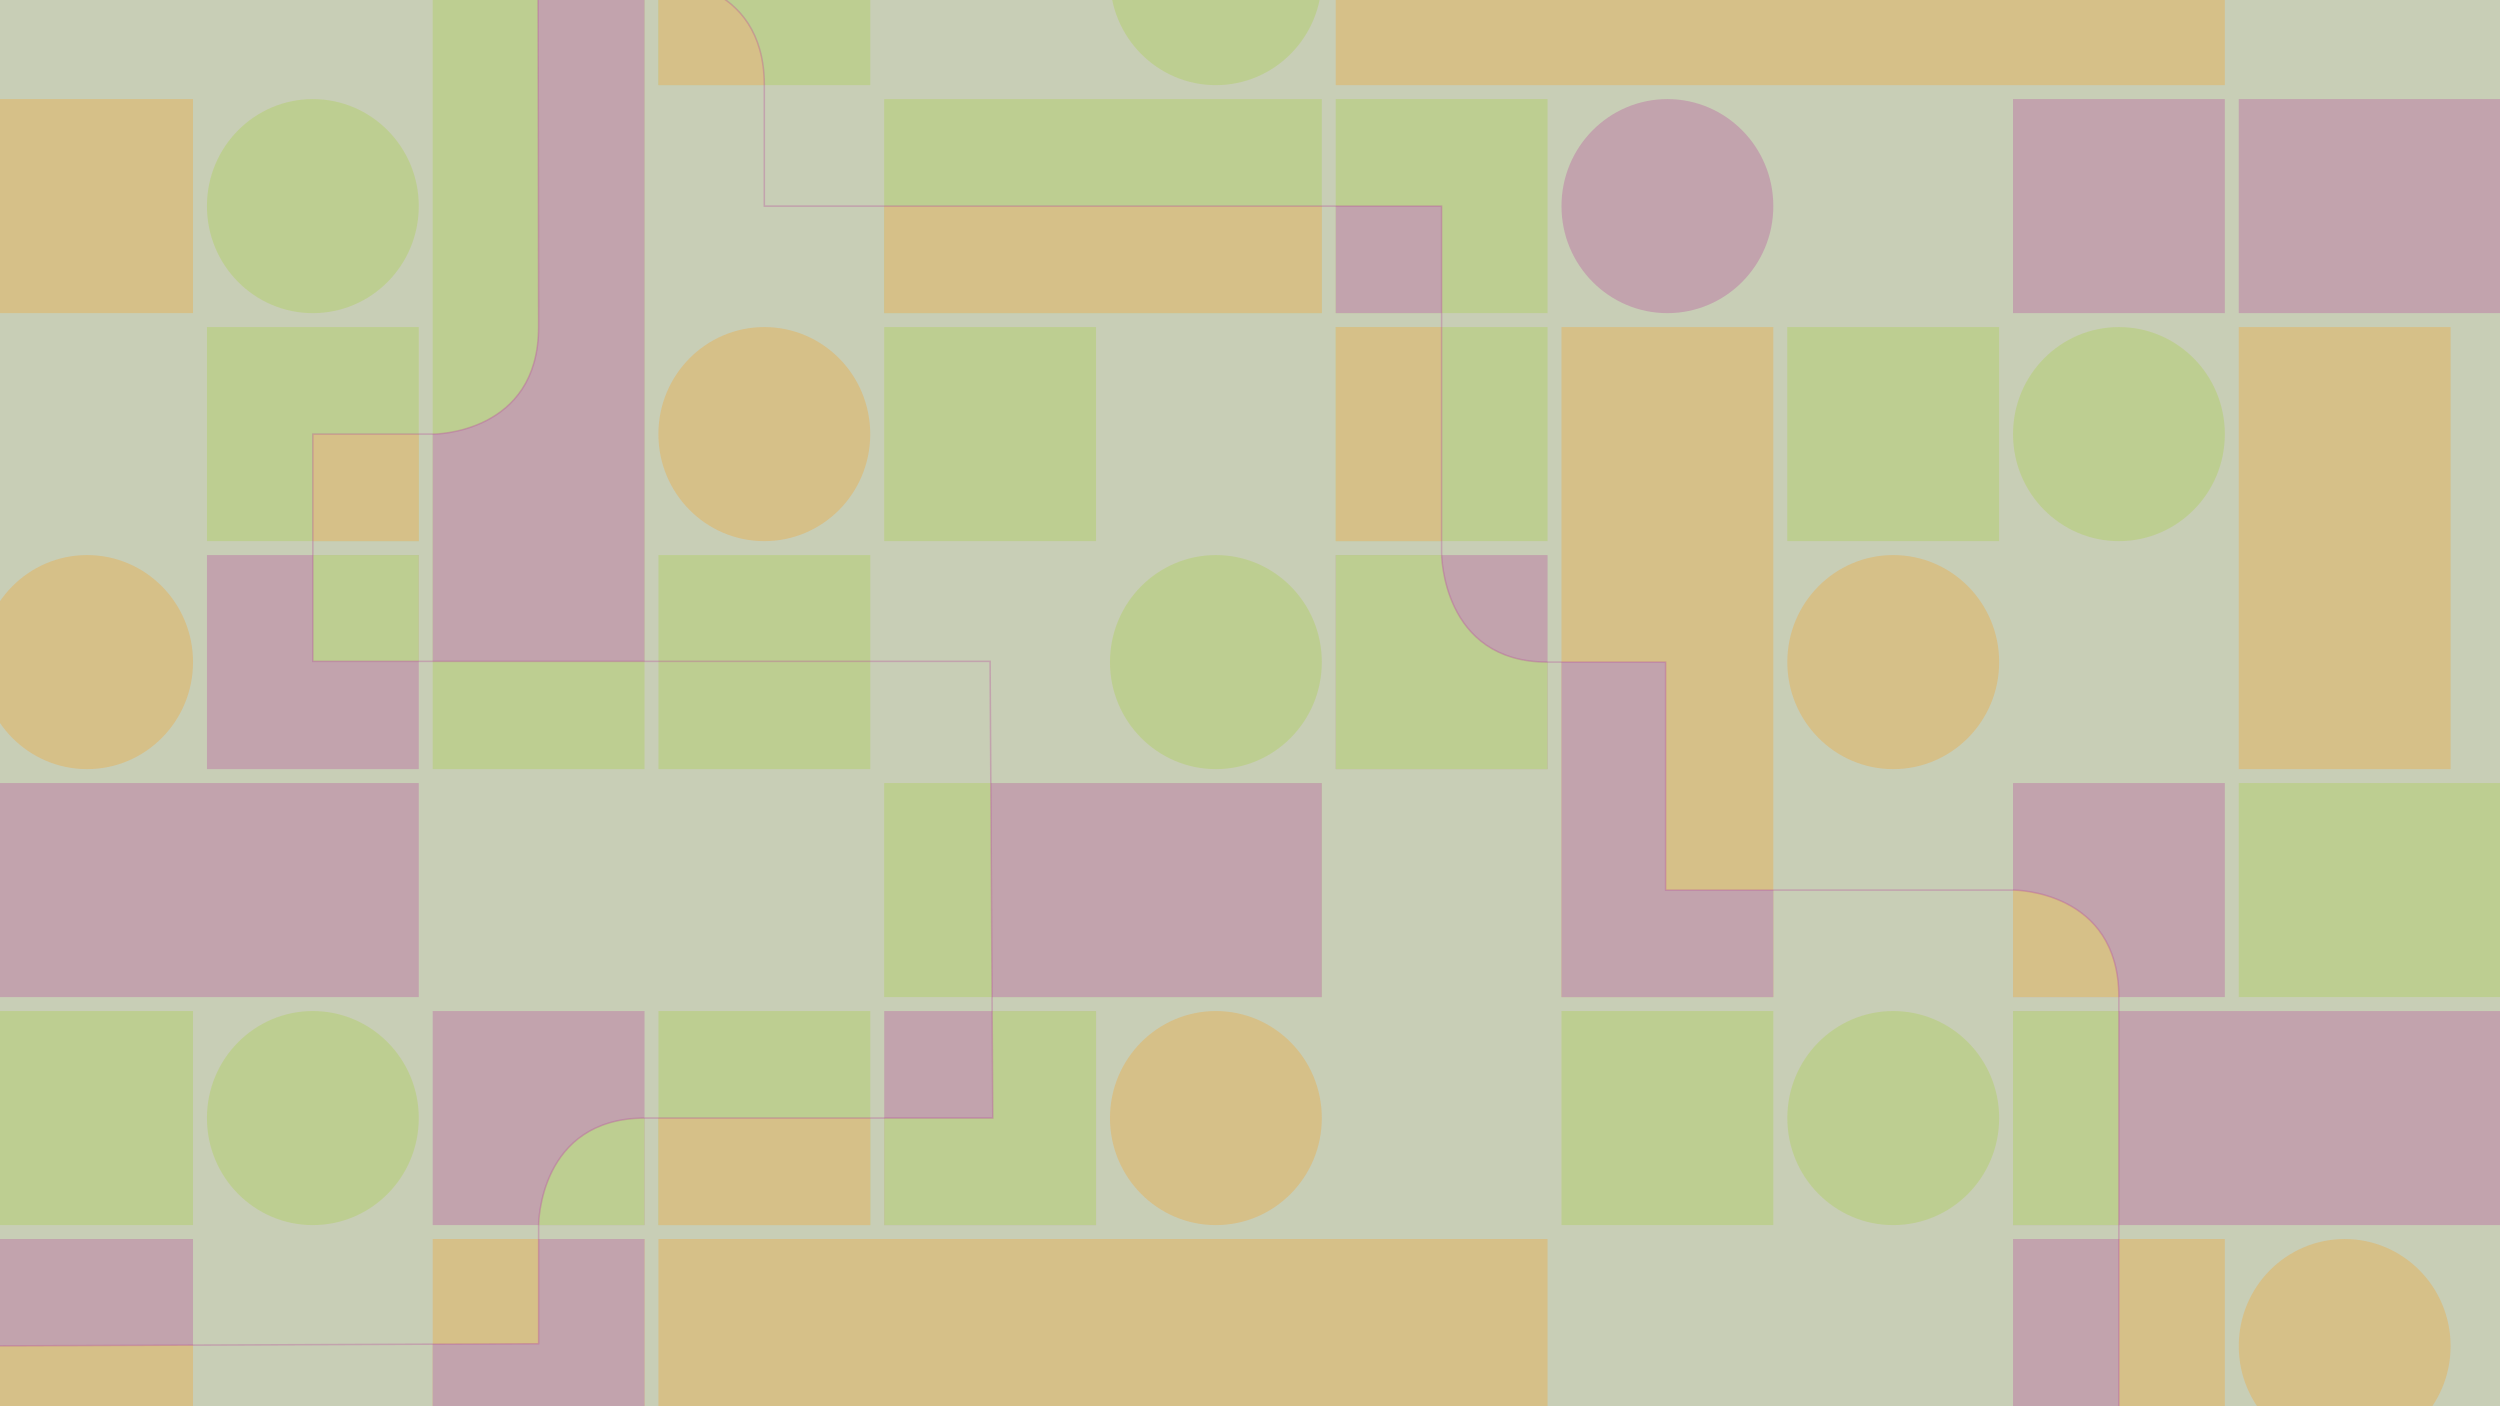 <svg xmlns="http://www.w3.org/2000/svg" xmlns:xlink="http://www.w3.org/1999/xlink" viewBox="0 0 1920 1080"><rect x="0" y="0" width="1920" height="1080" fill="#333333" stroke="none"/><defs><style>.cls-1,.cls-72{fill:none;}.cls-2{fill:#edf5d7;opacity:0.8;}.cls-3{clip-path:url(#clip-path);}.cls-4{opacity:0.3;}.cls-5{clip-path:url(#clip-path-3);}.cls-6{fill:#b43e97;}.cls-7{clip-path:url(#clip-path-4);}.cls-8{fill:#a6ce39;}.cls-9{clip-path:url(#clip-path-5);}.cls-10{clip-path:url(#clip-path-6);}.cls-11{fill:#f99d1c;}.cls-12{clip-path:url(#clip-path-7);}.cls-13{clip-path:url(#clip-path-8);}.cls-14{clip-path:url(#clip-path-9);}.cls-15{clip-path:url(#clip-path-10);}.cls-16{clip-path:url(#clip-path-11);}.cls-17{clip-path:url(#clip-path-12);}.cls-18{clip-path:url(#clip-path-13);}.cls-19{clip-path:url(#clip-path-14);}.cls-20{clip-path:url(#clip-path-15);}.cls-21{clip-path:url(#clip-path-16);}.cls-22{clip-path:url(#clip-path-17);}.cls-23{clip-path:url(#clip-path-18);}.cls-24{clip-path:url(#clip-path-19);}.cls-25{clip-path:url(#clip-path-20);}.cls-26{clip-path:url(#clip-path-21);}.cls-27{clip-path:url(#clip-path-22);}.cls-28{clip-path:url(#clip-path-23);}.cls-29{clip-path:url(#clip-path-24);}.cls-30{clip-path:url(#clip-path-25);}.cls-31{clip-path:url(#clip-path-26);}.cls-32{clip-path:url(#clip-path-27);}.cls-33{clip-path:url(#clip-path-28);}.cls-34{clip-path:url(#clip-path-29);}.cls-35{clip-path:url(#clip-path-30);}.cls-36{clip-path:url(#clip-path-31);}.cls-37{clip-path:url(#clip-path-32);}.cls-38{clip-path:url(#clip-path-33);}.cls-39{clip-path:url(#clip-path-34);}.cls-40{clip-path:url(#clip-path-35);}.cls-41{clip-path:url(#clip-path-36);}.cls-42{clip-path:url(#clip-path-37);}.cls-43{clip-path:url(#clip-path-38);}.cls-44{clip-path:url(#clip-path-39);}.cls-45{clip-path:url(#clip-path-40);}.cls-46{clip-path:url(#clip-path-41);}.cls-47{clip-path:url(#clip-path-42);}.cls-48{clip-path:url(#clip-path-43);}.cls-49{clip-path:url(#clip-path-44);}.cls-50{clip-path:url(#clip-path-45);}.cls-51{clip-path:url(#clip-path-46);}.cls-52{clip-path:url(#clip-path-47);}.cls-53{clip-path:url(#clip-path-48);}.cls-54{clip-path:url(#clip-path-49);}.cls-55{clip-path:url(#clip-path-50);}.cls-56{clip-path:url(#clip-path-51);}.cls-57{clip-path:url(#clip-path-52);}.cls-58{clip-path:url(#clip-path-53);}.cls-59{clip-path:url(#clip-path-54);}.cls-60{clip-path:url(#clip-path-55);}.cls-61{clip-path:url(#clip-path-56);}.cls-62{clip-path:url(#clip-path-57);}.cls-63{clip-path:url(#clip-path-58);}.cls-64{clip-path:url(#clip-path-59);}.cls-65{clip-path:url(#clip-path-60);}.cls-66{clip-path:url(#clip-path-61);}.cls-67{clip-path:url(#clip-path-62);}.cls-68{clip-path:url(#clip-path-63);}.cls-69{clip-path:url(#clip-path-64);}.cls-70{clip-path:url(#clip-path-65);}.cls-71{clip-path:url(#clip-path-66);}.cls-72{stroke:#b43e97;stroke-width:1.2px;}</style><clipPath id="clip-path"><rect class="cls-1" x="-42.6" y="-125.57" width="2006.1" height="1444.79"/></clipPath><clipPath id="clip-path-3"><rect class="cls-1" x="-62.4" y="599.02" width="405.24" height="183.26"/></clipPath><clipPath id="clip-path-4"><rect class="cls-1" x="311.09" y="-127.93" width="205.12" height="735.12"/></clipPath><clipPath id="clip-path-5"><polygon class="cls-1" points="495 -125.57 495 419.95 495 478.35 495 590.69 332.31 590.69 332.31 478.35 332.31 419.95 332.31 -125.57 495 -125.57"/></clipPath><clipPath id="clip-path-6"><rect class="cls-1" x="1698.16" y="248.83" width="205.12" height="358.36"/></clipPath><clipPath id="clip-path-7"><rect class="cls-1" x="657.86" y="599.02" width="378.5" height="183.26"/></clipPath><clipPath id="clip-path-8"><polygon class="cls-1" points="1015.15 601.38 1015.15 765.79 935.76 765.79 852.46 765.79 679.08 765.79 679.08 601.38 852.46 601.38 935.76 601.38 1015.15 601.38"/></clipPath><clipPath id="clip-path-9"><rect class="cls-1" x="1524.77" y="774.12" width="459.94" height="183.26"/></clipPath><clipPath id="clip-path-10"><polygon class="cls-1" points="1963.5 776.48 1963.5 940.88 1910.05 940.88 1830.17 940.88 1545.99 940.88 1545.99 776.48 1830.17 776.48 1910.05 776.48 1963.5 776.48"/></clipPath><clipPath id="clip-path-11"><rect class="cls-1" x="1178.01" y="248.83" width="205.12" height="533.45"/></clipPath><clipPath id="clip-path-12"><polygon class="cls-1" points="1361.91 251.19 1361.91 601.38 1361.91 634.87 1361.91 765.79 1199.22 765.79 1199.22 634.87 1199.22 601.38 1199.22 251.19 1361.91 251.19"/></clipPath><clipPath id="clip-path-13"><rect class="cls-1" x="484.48" y="949.21" width="725.27" height="183.26"/></clipPath><clipPath id="clip-path-14"><rect class="cls-1" x="-62.4" y="949.21" width="231.85" height="385.09"/></clipPath><clipPath id="clip-path-15"><polygon class="cls-1" points="148.24 951.57 148.24 1020.82 148.24 1128.92 148.24 1317.8 -41.19 1317.8 -41.19 1128.92 -41.19 1020.82 -41.19 951.57 148.24 951.57"/></clipPath><clipPath id="clip-path-16"><rect class="cls-1" x="1004.62" y="-127.93" width="725.27" height="209.83"/></clipPath><clipPath id="clip-path-17"><rect class="cls-1" x="-62.4" y="774.12" width="231.85" height="183.26"/></clipPath><clipPath id="clip-path-18"><rect class="cls-1" x="-35.67" y="423.93" width="205.12" height="183.26"/></clipPath><clipPath id="clip-path-19"><rect class="cls-1" x="-62.4" y="73.74" width="231.85" height="183.26"/></clipPath><clipPath id="clip-path-20"><rect class="cls-1" x="657.86" y="774.12" width="205.12" height="183.26"/></clipPath><clipPath id="clip-path-21"><rect class="cls-1" x="679.08" y="776.48" width="162.69" height="164.4"/></clipPath><clipPath id="clip-path-22"><rect class="cls-1" x="657.86" y="248.83" width="205.12" height="183.26"/></clipPath><clipPath id="clip-path-23"><rect class="cls-1" x="1351.39" y="774.12" width="205.12" height="183.26"/></clipPath><clipPath id="clip-path-24"><rect class="cls-1" x="1351.39" y="423.93" width="205.12" height="183.26"/></clipPath><clipPath id="clip-path-25"><rect class="cls-1" x="1351.39" y="248.83" width="205.12" height="183.26"/></clipPath><clipPath id="clip-path-26"><rect class="cls-1" x="311.09" y="774.12" width="205.12" height="183.26"/></clipPath><clipPath id="clip-path-27"><rect class="cls-1" x="332.31" y="776.48" width="162.69" height="164.4"/></clipPath><clipPath id="clip-path-28"><rect class="cls-1" x="311.09" y="949.21" width="205.12" height="183.26"/></clipPath><clipPath id="clip-path-29"><rect class="cls-1" x="332.31" y="951.57" width="162.69" height="164.4"/></clipPath><clipPath id="clip-path-30"><rect class="cls-1" x="1004.62" y="423.93" width="205.12" height="183.26"/></clipPath><clipPath id="clip-path-31"><rect class="cls-1" x="1025.84" y="426.29" width="162.69" height="164.4"/></clipPath><clipPath id="clip-path-32"><rect class="cls-1" x="1004.62" y="248.83" width="205.12" height="183.26"/></clipPath><clipPath id="clip-path-33"><rect class="cls-1" x="1025.84" y="251.19" width="162.69" height="164.4"/></clipPath><clipPath id="clip-path-34"><rect class="cls-1" x="1004.62" y="73.74" width="205.12" height="183.26"/></clipPath><clipPath id="clip-path-35"><rect class="cls-1" x="1025.84" y="76.09" width="162.69" height="164.4"/></clipPath><clipPath id="clip-path-36"><rect class="cls-1" x="1698.16" y="949.21" width="205.12" height="183.26"/></clipPath><clipPath id="clip-path-37"><rect class="cls-1" x="1698.16" y="599.02" width="286.56" height="183.26"/></clipPath><clipPath id="clip-path-38"><rect class="cls-1" x="137.71" y="774.12" width="205.12" height="183.26"/></clipPath><clipPath id="clip-path-39"><rect class="cls-1" x="137.71" y="423.93" width="205.12" height="183.26"/></clipPath><clipPath id="clip-path-40"><rect class="cls-1" x="158.93" y="426.29" width="162.69" height="164.4"/></clipPath><clipPath id="clip-path-41"><rect class="cls-1" x="137.71" y="248.83" width="205.12" height="183.26"/></clipPath><clipPath id="clip-path-42"><rect class="cls-1" x="158.93" y="251.19" width="162.69" height="164.4"/></clipPath><clipPath id="clip-path-43"><rect class="cls-1" x="137.71" y="73.74" width="205.12" height="183.26"/></clipPath><clipPath id="clip-path-44"><rect class="cls-1" x="831.24" y="774.12" width="205.12" height="183.26"/></clipPath><clipPath id="clip-path-45"><rect class="cls-1" x="831.24" y="423.93" width="205.12" height="183.26"/></clipPath><clipPath id="clip-path-46"><rect class="cls-1" x="657.86" y="73.74" width="378.5" height="183.26"/></clipPath><clipPath id="clip-path-47"><polygon class="cls-1" points="1015.15 76.1 1015.15 240.5 963.83 240.5 852.46 240.5 679.08 240.5 679.08 76.1 852.46 76.1 963.83 76.1 1015.15 76.1"/></clipPath><clipPath id="clip-path-48"><rect class="cls-1" x="831.24" y="-101.36" width="205.12" height="183.26"/></clipPath><clipPath id="clip-path-49"><rect class="cls-1" x="1524.77" y="1124.31" width="205.12" height="209.99"/></clipPath><clipPath id="clip-path-50"><rect class="cls-1" x="1545.99" y="1126.67" width="162.69" height="191.13"/></clipPath><clipPath id="clip-path-51"><rect class="cls-1" x="1524.77" y="949.21" width="205.12" height="183.26"/></clipPath><clipPath id="clip-path-52"><rect class="cls-1" x="1545.99" y="951.57" width="162.69" height="164.4"/></clipPath><clipPath id="clip-path-53"><rect class="cls-1" x="1524.77" y="599.02" width="205.12" height="183.26"/></clipPath><clipPath id="clip-path-54"><rect class="cls-1" x="1545.99" y="601.38" width="162.69" height="164.4"/></clipPath><clipPath id="clip-path-55"><rect class="cls-1" x="1524.77" y="248.83" width="205.12" height="183.26"/></clipPath><clipPath id="clip-path-56"><rect class="cls-1" x="1524.77" y="73.74" width="205.12" height="183.26"/></clipPath><clipPath id="clip-path-57"><rect class="cls-1" x="1698.16" y="73.74" width="286.56" height="183.26"/></clipPath><clipPath id="clip-path-58"><rect class="cls-1" x="484.48" y="774.12" width="205.12" height="183.26"/></clipPath><clipPath id="clip-path-59"><rect class="cls-1" x="505.69" y="776.48" width="162.69" height="164.4"/></clipPath><clipPath id="clip-path-60"><rect class="cls-1" x="484.48" y="423.93" width="205.12" height="183.26"/></clipPath><clipPath id="clip-path-61"><rect class="cls-1" x="484.48" y="248.83" width="205.12" height="183.26"/></clipPath><clipPath id="clip-path-62"><rect class="cls-1" x="484.48" y="-127.93" width="205.12" height="209.83"/></clipPath><clipPath id="clip-path-63"><rect class="cls-1" x="505.69" y="-125.57" width="162.69" height="190.97"/></clipPath><clipPath id="clip-path-64"><rect class="cls-1" x="1178.01" y="774.12" width="205.12" height="183.26"/></clipPath><clipPath id="clip-path-65"><rect class="cls-1" x="1178.01" y="73.74" width="205.12" height="183.26"/></clipPath><clipPath id="clip-path-66"><rect class="cls-1" x="-63.82" y="-20.49" width="2048.53" height="1356.21"/></clipPath></defs><g id="Layer_2" data-name="Layer 2"><rect class="cls-2" x="-53.5" y="-116" width="2028" height="1431"/></g><g id="Layer_1" data-name="Layer 1"><g class="cls-3"><g class="cls-3"><g class="cls-4"><g class="cls-5"><polygon class="cls-6" points="321.62 601.38 321.62 765.79 241.59 765.79 145.99 765.79 -41.19 765.79 -41.19 601.38 145.99 601.38 241.59 601.38 321.62 601.38"/></g></g><g class="cls-4"><g class="cls-7"><polygon class="cls-8" points="495 -125.57 495 419.95 495 478.35 495 590.69 332.31 590.69 332.31 478.35 332.31 419.95 332.31 -125.57 495 -125.57"/><g class="cls-9"><path class="cls-6" d="M-41.18,1033.77,413.66,1032V940.88s0-82.2,81.79-82.2h267l-2.05-350.77H240.27V333.39H333s80.64,0,80.64-82.2c0-80.19-.45-267.91-.45-267.91h93.55S587-16.8,587,65.4v92.9h520.15V425.05s0,83.44,81.34,83.44h90.7V683.58h267.3s80.8,0,80.8,82.2V1128s0,82.6,81.35,82.6h281.55V1317.8H-41.18Z"/></g></g></g><g class="cls-4"><g class="cls-10"><polygon class="cls-11" points="1882.06 251.19 1882.06 313 1882.06 359.65 1882.06 590.69 1719.37 590.69 1719.37 359.65 1719.37 313 1719.37 251.19 1882.06 251.19"/></g></g><g class="cls-4"><g class="cls-12"><polygon class="cls-8" points="1015.15 601.38 1015.15 765.79 935.76 765.79 852.46 765.79 679.07 765.79 679.07 601.38 852.46 601.38 935.76 601.38 1015.15 601.38"/><g class="cls-13"><path class="cls-6" d="M-41.18,1033.78,413.66,1032V940.89s0-82.21,81.79-82.21h267l-2.05-350.77H240.27V333.39H333s80.64,0,80.64-82.2c0-80.18-.45-267.91-.45-267.91h93.55S587-16.8,587,65.41V158.3h520.15V425.05s0,83.44,81.34,83.44h90.7v175.1h267.3s80.8,0,80.8,82.2V1128s0,82.59,81.35,82.59h281.55V1317.8H-41.18Z"/></g></g></g><g class="cls-4"><g class="cls-14"><polygon class="cls-6" points="1963.5 776.48 1963.5 940.88 1910.05 940.88 1830.17 940.88 1545.99 940.88 1545.99 776.48 1830.17 776.48 1910.05 776.48 1963.5 776.48"/><g class="cls-15"><path class="cls-8" d="M-41.18,1033.77,413.66,1032V940.88s0-82.2,81.79-82.2h267l-2.05-350.77H240.27V333.39H333s80.64,0,80.64-82.2c0-80.19-.45-267.91-.45-267.91h93.55S587-16.8,587,65.4v92.9h520.15V425.05s0,83.44,81.34,83.44h90.7V683.58h267.3s80.8,0,80.8,82.2V1128s0,82.6,81.35,82.6h281.55V1317.8H-41.18Z"/></g></g></g><g class="cls-4"><g class="cls-16"><polygon class="cls-11" points="1361.91 251.19 1361.91 601.38 1361.91 634.87 1361.91 765.79 1199.22 765.79 1199.22 634.87 1199.22 601.38 1199.22 251.19 1361.91 251.19"/><g class="cls-17"><path class="cls-6" d="M-41.18,1033.77,413.66,1032V940.88s0-82.2,81.79-82.2h267l-2.05-350.77H240.27V333.39H333s80.64,0,80.64-82.2c0-80.19-.45-267.91-.45-267.91h93.55S587-16.8,587,65.4v92.9h520.15V425.05s0,83.44,81.34,83.44h90.7V683.58h267.3s80.8,0,80.8,82.2V1128s0,82.6,81.35,82.6h281.55V1317.8H-41.18Z"/></g></g></g><g class="cls-4"><g class="cls-18"><polygon class="cls-11" points="1188.53 951.57 1188.53 1115.98 1072.08 1115.98 1025.84 1115.98 505.69 1115.98 505.69 951.57 1025.84 951.57 1072.08 951.57 1188.53 951.57"/></g></g><g class="cls-4"><g class="cls-19"><polygon class="cls-6" points="148.24 951.57 148.24 1020.82 148.24 1128.92 148.24 1317.8 -41.19 1317.8 -41.19 1128.92 -41.19 1020.82 -41.19 951.57 148.24 951.57"/><g class="cls-20"><path class="cls-11" d="M-41.18,1033.78,413.66,1032V940.89s0-82.21,81.79-82.21h267l-2.05-350.77H240.27V333.39H333s80.64,0,80.64-82.2c0-80.18-.45-267.91-.45-267.91h93.55S587-16.8,587,65.41V158.3h520.15V425.05s0,83.44,81.34,83.44h90.7v175.1h267.3s80.8,0,80.8,82.2V1128s0,82.59,81.35,82.59h281.55V1317.8H-41.18Z"/></g></g></g><g class="cls-4"><g class="cls-21"><polygon class="cls-11" points="1708.68 -125.57 1708.68 65.4 1577.26 65.4 1545.99 65.4 1025.84 65.4 1025.84 -125.57 1545.99 -125.57 1577.26 -125.57 1708.68 -125.57"/></g></g><g class="cls-4"><g class="cls-22"><rect class="cls-8" x="-41.18" y="776.48" width="189.42" height="164.4"/></g></g><g class="cls-4"><g class="cls-23"><path class="cls-11" d="M66.89,426.29c44.93,0,81.35,36.8,81.35,82.2s-36.42,82.2-81.35,82.2-81.35-36.8-81.35-82.2,36.42-82.2,81.35-82.2"/></g></g><g class="cls-4"><g class="cls-24"><rect class="cls-11" x="-41.18" y="76.09" width="189.42" height="164.4"/></g></g><g class="cls-4"><g class="cls-25"><rect class="cls-6" x="679.08" y="776.48" width="162.69" height="164.4"/><g class="cls-26"><path class="cls-8" d="M-41.18,1033.77,413.66,1032V940.88s0-82.2,81.79-82.2h267l-2.05-350.77H240.27V333.39H333s80.64,0,80.64-82.2c0-80.19-.45-267.91-.45-267.91h93.55S587-16.8,587,65.4v92.9h520.15V425.05s0,83.44,81.34,83.44h90.7V683.58h267.3s80.8,0,80.8,82.2V1128s0,82.6,81.35,82.6h281.55V1317.8H-41.18Z"/></g></g></g><g class="cls-4"><g class="cls-27"><rect class="cls-8" x="679.08" y="251.19" width="162.69" height="164.4"/></g></g><g class="cls-4"><g class="cls-28"><path class="cls-8" d="M1454,776.48c44.93,0,81.35,36.8,81.35,82.2s-36.42,82.2-81.35,82.2-81.34-36.8-81.34-82.2,36.41-82.2,81.34-82.2"/></g></g><g class="cls-4"><g class="cls-29"><path class="cls-11" d="M1454,426.29c44.93,0,81.35,36.8,81.35,82.2s-36.42,82.2-81.35,82.2-81.34-36.8-81.34-82.2,36.41-82.2,81.34-82.2"/></g></g><g class="cls-4"><g class="cls-30"><rect class="cls-8" x="1372.61" y="251.19" width="162.69" height="164.4"/></g></g><g class="cls-4"><g class="cls-31"><rect class="cls-6" x="332.31" y="776.48" width="162.69" height="164.4"/><g class="cls-32"><path class="cls-8" d="M-41.18,1033.77,413.66,1032V940.88s0-82.2,81.79-82.2h267l-2.05-350.77H240.27V333.39H333s80.64,0,80.64-82.2c0-80.19-.45-267.91-.45-267.91h93.55S587-16.8,587,65.4v92.9h520.15V425.05s0,83.44,81.34,83.44h90.7V683.58h267.3s80.8,0,80.8,82.2V1128s0,82.6,81.35,82.6h281.55V1317.8H-41.18Z"/></g></g></g><g class="cls-4"><g class="cls-33"><rect class="cls-11" x="332.31" y="951.57" width="162.69" height="164.4"/><g class="cls-34"><path class="cls-6" d="M-41.18,1033.78,413.66,1032V940.89s0-82.21,81.79-82.21h267l-2.05-350.77H240.27V333.39H333s80.64,0,80.64-82.2c0-80.18-.45-267.91-.45-267.91h93.55S587-16.8,587,65.41V158.3h520.15V425.05s0,83.44,81.34,83.44h90.7v175.1h267.3s80.8,0,80.8,82.2V1128s0,82.59,81.35,82.59h281.55V1317.8H-41.18Z"/></g></g></g><g class="cls-4"><g class="cls-35"><rect class="cls-6" x="1025.84" y="426.29" width="162.69" height="164.4"/><g class="cls-36"><path class="cls-8" d="M-41.18,1033.78,413.66,1032V940.89s0-82.21,81.79-82.21h267l-2.05-350.77H240.27V333.39H333s80.64,0,80.64-82.2c0-80.18-.45-267.91-.45-267.91h93.55S587-16.8,587,65.41V158.3h520.15V425.05s0,83.44,81.34,83.44h90.7v175.1h267.3s80.8,0,80.8,82.2V1128s0,82.59,81.35,82.59h281.55V1317.8H-41.18Z"/></g></g></g><g class="cls-4"><g class="cls-37"><rect class="cls-8" x="1025.84" y="251.19" width="162.69" height="164.4"/><g class="cls-38"><path class="cls-11" d="M-41.18,1033.77,413.66,1032V940.88s0-82.2,81.79-82.2h267l-2.05-350.77H240.27V333.39H333s80.64,0,80.64-82.2c0-80.19-.45-267.91-.45-267.91h93.55S587-16.8,587,65.4v92.9h520.15V425.05s0,83.44,81.34,83.44h90.7V683.58h267.3s80.8,0,80.8,82.2V1128s0,82.6,81.35,82.6h281.55V1317.8H-41.18Z"/></g></g></g><g class="cls-4"><g class="cls-39"><rect class="cls-8" x="1025.84" y="76.09" width="162.69" height="164.4"/><g class="cls-40"><path class="cls-6" d="M-41.18,1033.78,413.66,1032V940.89s0-82.21,81.79-82.21h267l-2.05-350.77H240.27V333.39H333s80.64,0,80.64-82.2c0-80.18-.45-267.91-.45-267.91h93.55S587-16.8,587,65.41V158.3h520.15V425.05s0,83.44,81.34,83.44h90.7v175.1h267.3s80.8,0,80.8,82.2V1128s0,82.59,81.35,82.59h281.55V1317.8H-41.18Z"/></g></g></g><g class="cls-4"><g class="cls-41"><path class="cls-11" d="M1800.72,951.57c44.92,0,81.34,36.81,81.34,82.2s-36.42,82.21-81.34,82.21-81.35-36.81-81.35-82.21,36.42-82.2,81.35-82.2"/></g></g><g class="cls-4"><g class="cls-42"><rect class="cls-8" x="1719.37" y="601.38" width="244.13" height="164.4"/></g></g><g class="cls-4"><g class="cls-43"><path class="cls-8" d="M240.27,776.48c44.93,0,81.35,36.8,81.35,82.2s-36.42,82.2-81.35,82.2-81.34-36.8-81.34-82.2,36.42-82.2,81.34-82.2"/></g></g><g class="cls-4"><g class="cls-44"><rect class="cls-6" x="158.93" y="426.29" width="162.69" height="164.4"/><g class="cls-45"><path class="cls-8" d="M-41.18,1033.78,413.66,1032V940.89s0-82.21,81.79-82.21h267l-2.05-350.77H240.27V333.39H333s80.64,0,80.64-82.2c0-80.18-.45-267.91-.45-267.91h93.55S587-16.8,587,65.41V158.3h520.15V425.05s0,83.44,81.34,83.44h90.7v175.1h267.3s80.8,0,80.8,82.2V1128s0,82.59,81.35,82.59h281.55V1317.8H-41.18Z"/></g></g></g><g class="cls-4"><g class="cls-46"><rect class="cls-8" x="158.93" y="251.19" width="162.69" height="164.4"/><g class="cls-47"><path class="cls-11" d="M-41.18,1033.77,413.66,1032V940.88s0-82.2,81.79-82.2h267l-2.05-350.77H240.27V333.39H333s80.64,0,80.64-82.2c0-80.19-.45-267.91-.45-267.91h93.55S587-16.8,587,65.4v92.9h520.15V425.05s0,83.44,81.34,83.44h90.7V683.58h267.3s80.8,0,80.8,82.2V1128s0,82.6,81.35,82.6h281.55V1317.8H-41.18Z"/></g></g></g><g class="cls-4"><g class="cls-48"><path class="cls-8" d="M240.27,76.1c44.93,0,81.35,36.8,81.35,82.2s-36.42,82.2-81.35,82.2-81.34-36.8-81.34-82.2,36.42-82.2,81.34-82.2"/></g></g><g class="cls-4"><g class="cls-49"><path class="cls-11" d="M933.8,776.48c44.93,0,81.35,36.8,81.35,82.2s-36.42,82.2-81.35,82.2-81.34-36.8-81.34-82.2,36.42-82.2,81.34-82.2"/></g></g><g class="cls-4"><g class="cls-50"><path class="cls-8" d="M933.8,426.29c44.93,0,81.35,36.8,81.35,82.2s-36.42,82.2-81.35,82.2-81.34-36.8-81.34-82.2,36.42-82.2,81.34-82.2"/></g></g><g class="cls-4"><g class="cls-51"><polygon class="cls-8" points="1015.15 76.1 1015.15 240.5 963.83 240.5 852.46 240.5 679.07 240.5 679.07 76.1 852.46 76.1 963.83 76.1 1015.15 76.1"/><g class="cls-52"><path class="cls-11" d="M-41.18,1033.78,413.66,1032V940.89s0-82.21,81.79-82.21h267l-2.05-350.77H240.27V333.39H333s80.64,0,80.64-82.2c0-80.18-.45-267.91-.45-267.91h93.55S587-16.8,587,65.41V158.3h520.15V425.05s0,83.44,81.34,83.44h90.7v175.1h267.3s80.8,0,80.8,82.2V1128s0,82.59,81.35,82.59h281.55V1317.8H-41.18Z"/></g></g></g><g class="cls-4"><g class="cls-53"><path class="cls-8" d="M933.8-99c44.93,0,81.35,36.8,81.35,82.2S978.73,65.4,933.8,65.4s-81.34-36.8-81.34-82.2S888.88-99,933.8-99"/></g></g><g class="cls-4"><g class="cls-54"><g class="cls-55"><path class="cls-11" d="M-41.18,1033.78,413.66,1032V940.89s0-82.21,81.79-82.21h267l-2.05-350.77H240.27V333.39H333s80.64,0,80.64-82.2c0-80.18-.45-267.91-.45-267.91h93.55S587-16.8,587,65.41V158.3h520.15V425.05s0,83.44,81.34,83.44h90.7v175.1h267.3s80.8,0,80.8,82.2V1128s0,82.59,81.35,82.59h281.55V1317.8H-41.18Z"/></g></g></g><g class="cls-4"><g class="cls-56"><rect class="cls-11" x="1545.99" y="951.57" width="162.69" height="164.4"/><g class="cls-57"><path class="cls-6" d="M-41.18,1033.78,413.66,1032V940.89s0-82.21,81.79-82.21h267l-2.05-350.77H240.27V333.39H333s80.64,0,80.64-82.2c0-80.18-.45-267.91-.45-267.91h93.55S587-16.8,587,65.41V158.3h520.15V425.05s0,83.44,81.34,83.44h90.7v175.1h267.3s80.8,0,80.8,82.2V1128s0,82.59,81.35,82.59h281.55V1317.8H-41.18Z"/></g></g></g><g class="cls-4"><g class="cls-58"><rect class="cls-6" x="1545.99" y="601.38" width="162.69" height="164.4"/><g class="cls-59"><path class="cls-11" d="M-41.18,1033.78,413.66,1032V940.89s0-82.21,81.79-82.21h267l-2.05-350.77H240.27V333.39H333s80.64,0,80.64-82.2c0-80.18-.45-267.91-.45-267.91h93.55S587-16.8,587,65.41V158.3h520.15V425.05s0,83.44,81.34,83.44h90.7v175.1h267.3s80.8,0,80.8,82.2V1128s0,82.59,81.35,82.59h281.55V1317.8H-41.18Z"/></g></g></g><g class="cls-4"><g class="cls-60"><path class="cls-8" d="M1627.33,251.19c44.93,0,81.35,36.8,81.35,82.2s-36.42,82.21-81.35,82.21S1546,378.79,1546,333.39s36.42-82.2,81.34-82.2"/></g></g><g class="cls-4"><g class="cls-61"><rect class="cls-6" x="1545.99" y="76.09" width="162.69" height="164.4"/></g></g><g class="cls-4"><g class="cls-62"><rect class="cls-6" x="1719.37" y="76.09" width="244.13" height="164.4"/></g></g><g class="cls-4"><g class="cls-63"><rect class="cls-8" x="505.69" y="776.48" width="162.69" height="164.4"/><g class="cls-64"><path class="cls-11" d="M-41.18,1033.77,413.66,1032V940.88s0-82.2,81.79-82.2h267l-2.05-350.77H240.27V333.39H333s80.64,0,80.64-82.2c0-80.19-.45-267.91-.45-267.91h93.55S587-16.8,587,65.4v92.9h520.15V425.05s0,83.44,81.34,83.44h90.7V683.58h267.3s80.8,0,80.8,82.2V1128s0,82.6,81.35,82.6h281.55V1317.8H-41.18Z"/></g></g></g><g class="cls-4"><g class="cls-65"><rect class="cls-8" x="505.69" y="426.29" width="162.69" height="164.4"/></g></g><g class="cls-4"><g class="cls-66"><path class="cls-11" d="M587,251.19c44.92,0,81.34,36.8,81.34,82.2S632,415.6,587,415.6s-81.35-36.81-81.35-82.21,36.42-82.2,81.35-82.2"/></g></g><g class="cls-4"><g class="cls-67"><rect class="cls-8" x="505.69" y="-125.57" width="162.69" height="190.97"/><g class="cls-68"><path class="cls-11" d="M-41.18,1033.77,413.66,1032V940.88s0-82.2,81.79-82.2h267l-2.05-350.77H240.27V333.39H333s80.64,0,80.64-82.2c0-80.19-.45-267.91-.45-267.91h93.55S587-16.8,587,65.4v92.9h520.15V425.05s0,83.44,81.34,83.44h90.7V683.58h267.3s80.8,0,80.8,82.2V1128s0,82.6,81.35,82.6h281.55V1317.8H-41.18Z"/></g></g></g><g class="cls-4"><g class="cls-69"><rect class="cls-8" x="1199.22" y="776.48" width="162.69" height="164.4"/></g></g><g class="cls-4"><g class="cls-70"><path class="cls-6" d="M1280.57,76.1c44.92,0,81.34,36.8,81.34,82.2s-36.42,82.2-81.34,82.2-81.35-36.8-81.35-82.2,36.42-82.2,81.35-82.2"/></g></g><g class="cls-4"><g class="cls-71"><path class="cls-72" d="M1963.5,1317.81H-41.19v-284L413.66,1032V940.88s0-82.2,81.79-82.2h267l-2.05-350.77H240.27V333.4H333s80.64,0,80.64-82.21c0-80.19-.45-267.91-.45-267.91h93.55S587-16.8,587,65.41V158.3h520.15V425.05s0,83.44,81.34,83.44h90.7v175.1h267.29s80.81,0,80.81,82.2V1128s0,82.59,81.35,82.59H1963.5"/></g></g></g></g></g></svg>